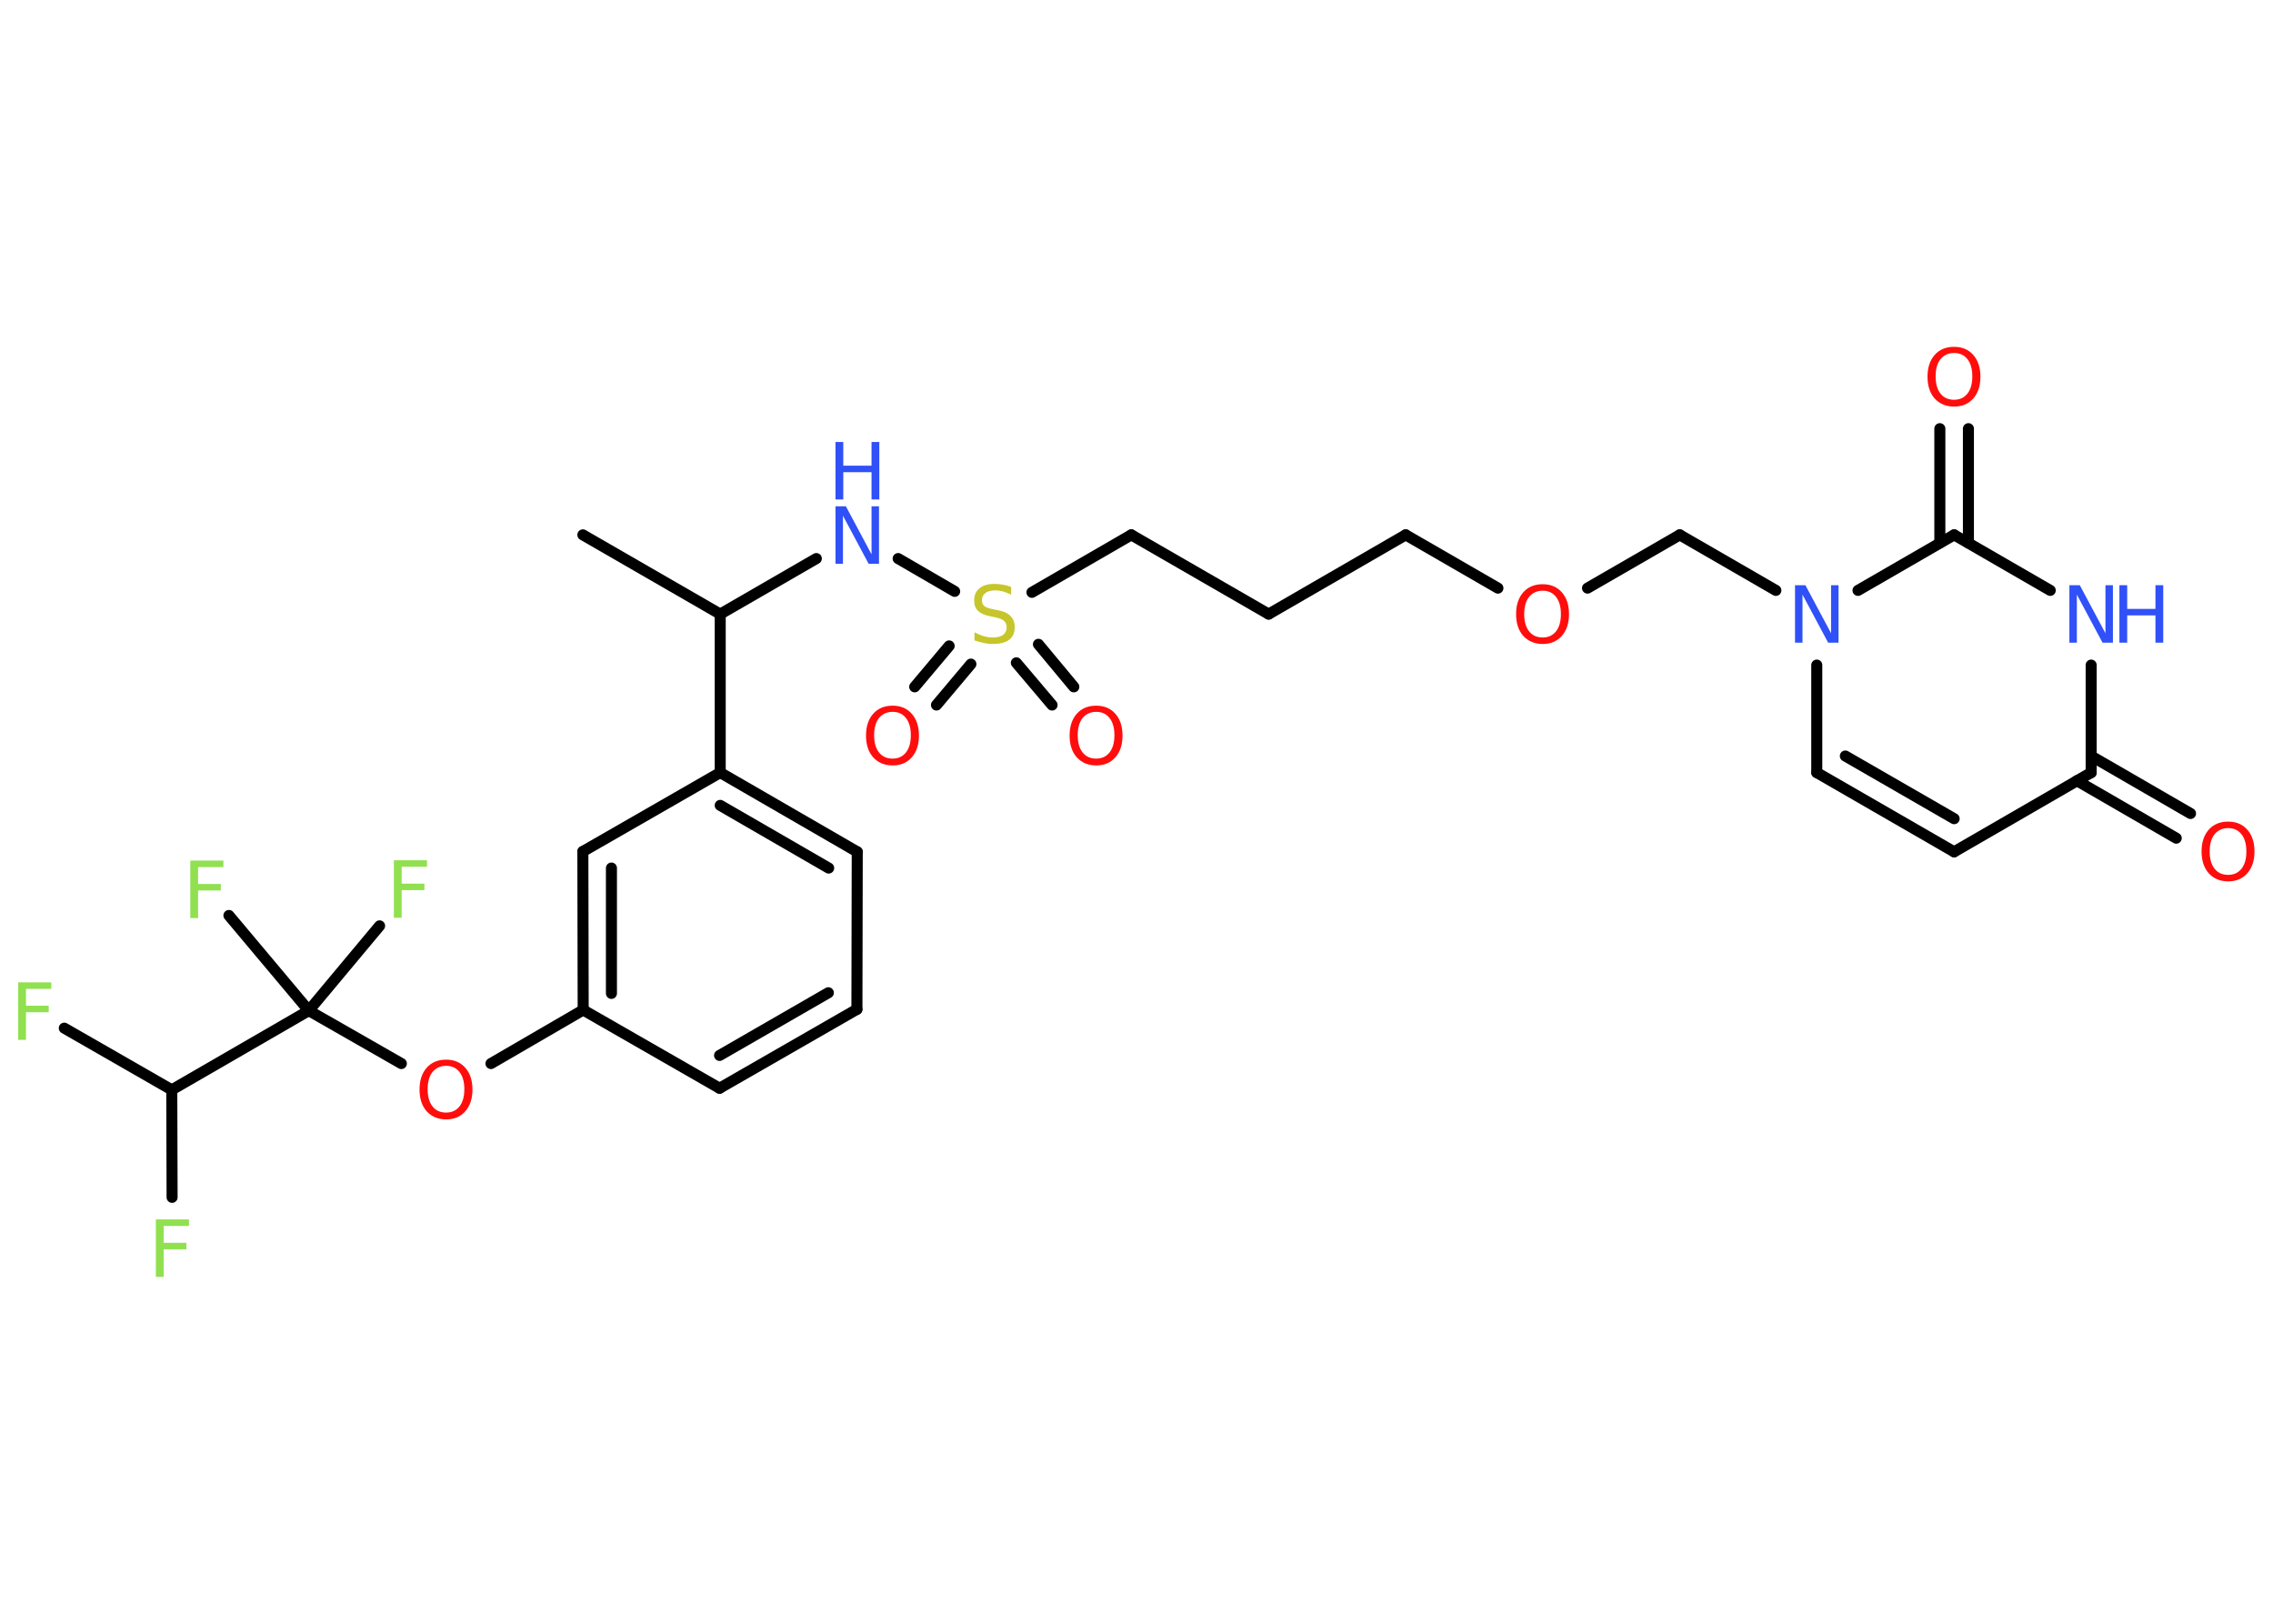 <?xml version='1.0' encoding='UTF-8'?>
<!DOCTYPE svg PUBLIC "-//W3C//DTD SVG 1.1//EN" "http://www.w3.org/Graphics/SVG/1.1/DTD/svg11.dtd">
<svg version='1.2' xmlns='http://www.w3.org/2000/svg' xmlns:xlink='http://www.w3.org/1999/xlink' width='70.0mm' height='50.0mm' viewBox='0 0 70.0 50.0'>
  <desc>Generated by the Chemistry Development Kit (http://github.com/cdk)</desc>
  <g stroke-linecap='round' stroke-linejoin='round' stroke='#000000' stroke-width='.34' fill='#FF0D0D'>
    <rect x='.0' y='.0' width='70.0' height='50.0' fill='#FFFFFF' stroke='none'/>
    <g id='mol1' class='mol'>
      <line id='mol1bnd1' class='bond' x1='17.95' y1='16.47' x2='22.18' y2='18.91'/>
      <line id='mol1bnd2' class='bond' x1='22.18' y1='18.91' x2='25.14' y2='17.2'/>
      <line id='mol1bnd3' class='bond' x1='27.66' y1='17.2' x2='29.4' y2='18.21'/>
      <g id='mol1bnd4' class='bond'>
        <line x1='29.9' y1='20.45' x2='28.84' y2='21.71'/>
        <line x1='29.23' y1='19.89' x2='28.17' y2='21.15'/>
      </g>
      <g id='mol1bnd5' class='bond'>
        <line x1='31.98' y1='19.84' x2='33.07' y2='21.15'/>
        <line x1='31.3' y1='20.41' x2='32.4' y2='21.71'/>
      </g>
      <line id='mol1bnd6' class='bond' x1='31.78' y1='18.24' x2='34.84' y2='16.47'/>
      <line id='mol1bnd7' class='bond' x1='34.84' y1='16.47' x2='39.07' y2='18.91'/>
      <line id='mol1bnd8' class='bond' x1='39.07' y1='18.91' x2='43.29' y2='16.47'/>
      <line id='mol1bnd9' class='bond' x1='43.29' y1='16.47' x2='46.13' y2='18.11'/>
      <line id='mol1bnd10' class='bond' x1='48.89' y1='18.11' x2='51.73' y2='16.47'/>
      <line id='mol1bnd11' class='bond' x1='51.73' y1='16.47' x2='54.69' y2='18.18'/>
      <line id='mol1bnd12' class='bond' x1='55.95' y1='20.48' x2='55.95' y2='23.79'/>
      <g id='mol1bnd13' class='bond'>
        <line x1='55.95' y1='23.79' x2='60.18' y2='26.23'/>
        <line x1='56.83' y1='23.28' x2='60.18' y2='25.21'/>
      </g>
      <line id='mol1bnd14' class='bond' x1='60.18' y1='26.23' x2='64.4' y2='23.79'/>
      <g id='mol1bnd15' class='bond'>
        <line x1='64.4' y1='23.28' x2='67.46' y2='25.05'/>
        <line x1='63.96' y1='24.04' x2='67.02' y2='25.81'/>
      </g>
      <line id='mol1bnd16' class='bond' x1='64.4' y1='23.79' x2='64.4' y2='20.48'/>
      <line id='mol1bnd17' class='bond' x1='63.14' y1='18.18' x2='60.18' y2='16.47'/>
      <line id='mol1bnd18' class='bond' x1='57.22' y1='18.18' x2='60.18' y2='16.47'/>
      <g id='mol1bnd19' class='bond'>
        <line x1='59.74' y1='16.72' x2='59.74' y2='13.2'/>
        <line x1='60.62' y1='16.72' x2='60.62' y2='13.2'/>
      </g>
      <line id='mol1bnd20' class='bond' x1='22.18' y1='18.91' x2='22.18' y2='23.79'/>
      <g id='mol1bnd21' class='bond'>
        <line x1='26.4' y1='26.23' x2='22.18' y2='23.79'/>
        <line x1='25.52' y1='26.73' x2='22.18' y2='24.8'/>
      </g>
      <line id='mol1bnd22' class='bond' x1='26.4' y1='26.23' x2='26.39' y2='31.08'/>
      <g id='mol1bnd23' class='bond'>
        <line x1='22.16' y1='33.51' x2='26.39' y2='31.08'/>
        <line x1='22.16' y1='32.5' x2='25.51' y2='30.57'/>
      </g>
      <line id='mol1bnd24' class='bond' x1='22.16' y1='33.51' x2='17.96' y2='31.1'/>
      <line id='mol1bnd25' class='bond' x1='17.96' y1='31.1' x2='15.12' y2='32.75'/>
      <line id='mol1bnd26' class='bond' x1='12.36' y1='32.75' x2='9.51' y2='31.12'/>
      <line id='mol1bnd27' class='bond' x1='9.51' y1='31.12' x2='11.69' y2='28.51'/>
      <line id='mol1bnd28' class='bond' x1='9.51' y1='31.12' x2='7.05' y2='28.19'/>
      <line id='mol1bnd29' class='bond' x1='9.51' y1='31.12' x2='5.29' y2='33.56'/>
      <line id='mol1bnd30' class='bond' x1='5.29' y1='33.56' x2='1.98' y2='31.66'/>
      <line id='mol1bnd31' class='bond' x1='5.29' y1='33.56' x2='5.3' y2='36.87'/>
      <g id='mol1bnd32' class='bond'>
        <line x1='17.95' y1='26.22' x2='17.96' y2='31.1'/>
        <line x1='18.83' y1='26.73' x2='18.83' y2='30.59'/>
      </g>
      <line id='mol1bnd33' class='bond' x1='22.18' y1='23.79' x2='17.95' y2='26.22'/>
      <g id='mol1atm3' class='atom'>
        <path d='M25.73 15.59h.32l.79 1.48v-1.48h.23v1.77h-.32l-.79 -1.48v1.48h-.23v-1.77z' stroke='none' fill='#3050F8'/>
        <path d='M25.73 13.61h.24v.73h.87v-.73h.24v1.77h-.24v-.84h-.87v.84h-.24v-1.77z' stroke='none' fill='#3050F8'/>
      </g>
      <path id='mol1atm4' class='atom' d='M31.14 18.08v.23q-.13 -.06 -.26 -.1q-.12 -.03 -.23 -.03q-.2 .0 -.3 .08q-.11 .08 -.11 .22q.0 .12 .07 .18q.07 .06 .27 .1l.15 .03q.27 .05 .39 .18q.13 .13 .13 .34q.0 .26 -.17 .39q-.17 .13 -.51 .13q-.13 .0 -.27 -.03q-.14 -.03 -.29 -.08v-.25q.15 .08 .29 .12q.14 .04 .27 .04q.21 .0 .32 -.08q.11 -.08 .11 -.23q.0 -.13 -.08 -.2q-.08 -.07 -.26 -.11l-.15 -.03q-.27 -.05 -.39 -.17q-.12 -.11 -.12 -.32q.0 -.24 .16 -.37q.16 -.14 .46 -.14q.12 .0 .25 .02q.13 .02 .26 .07z' stroke='none' fill='#C6C62C'/>
      <path id='mol1atm5' class='atom' d='M27.49 21.92q-.26 .0 -.42 .19q-.15 .19 -.15 .53q.0 .34 .15 .53q.15 .19 .42 .19q.26 .0 .41 -.19q.15 -.19 .15 -.53q.0 -.34 -.15 -.53q-.15 -.19 -.41 -.19zM27.49 21.73q.37 .0 .59 .25q.22 .25 .22 .67q.0 .42 -.22 .67q-.22 .25 -.59 .25q-.37 .0 -.6 -.25q-.22 -.25 -.22 -.67q.0 -.42 .22 -.67q.22 -.25 .6 -.25z' stroke='none'/>
      <path id='mol1atm6' class='atom' d='M33.76 21.92q-.26 .0 -.42 .19q-.15 .19 -.15 .53q.0 .34 .15 .53q.15 .19 .42 .19q.26 .0 .41 -.19q.15 -.19 .15 -.53q.0 -.34 -.15 -.53q-.15 -.19 -.41 -.19zM33.76 21.73q.37 .0 .59 .25q.22 .25 .22 .67q.0 .42 -.22 .67q-.22 .25 -.59 .25q-.37 .0 -.6 -.25q-.22 -.25 -.22 -.67q.0 -.42 .22 -.67q.22 -.25 .6 -.25z' stroke='none'/>
      <path id='mol1atm10' class='atom' d='M47.51 18.19q-.26 .0 -.42 .19q-.15 .19 -.15 .53q.0 .34 .15 .53q.15 .19 .42 .19q.26 .0 .41 -.19q.15 -.19 .15 -.53q.0 -.34 -.15 -.53q-.15 -.19 -.41 -.19zM47.51 17.99q.37 .0 .59 .25q.22 .25 .22 .67q.0 .42 -.22 .67q-.22 .25 -.59 .25q-.37 .0 -.6 -.25q-.22 -.25 -.22 -.67q.0 -.42 .22 -.67q.22 -.25 .6 -.25z' stroke='none'/>
      <path id='mol1atm12' class='atom' d='M55.28 18.02h.32l.79 1.48v-1.48h.23v1.77h-.32l-.79 -1.48v1.48h-.23v-1.77z' stroke='none' fill='#3050F8'/>
      <path id='mol1atm16' class='atom' d='M68.62 25.5q-.26 .0 -.42 .19q-.15 .19 -.15 .53q.0 .34 .15 .53q.15 .19 .42 .19q.26 .0 .41 -.19q.15 -.19 .15 -.53q.0 -.34 -.15 -.53q-.15 -.19 -.41 -.19zM68.62 25.3q.37 .0 .59 .25q.22 .25 .22 .67q.0 .42 -.22 .67q-.22 .25 -.59 .25q-.37 .0 -.6 -.25q-.22 -.25 -.22 -.67q.0 -.42 .22 -.67q.22 -.25 .6 -.25z' stroke='none'/>
      <g id='mol1atm17' class='atom'>
        <path d='M63.73 18.02h.32l.79 1.48v-1.48h.23v1.77h-.32l-.79 -1.48v1.48h-.23v-1.77z' stroke='none' fill='#3050F8'/>
        <path d='M65.27 18.02h.24v.73h.87v-.73h.24v1.77h-.24v-.84h-.87v.84h-.24v-1.77z' stroke='none' fill='#3050F8'/>
      </g>
      <path id='mol1atm19' class='atom' d='M60.18 10.87q-.26 .0 -.42 .19q-.15 .19 -.15 .53q.0 .34 .15 .53q.15 .19 .42 .19q.26 .0 .41 -.19q.15 -.19 .15 -.53q.0 -.34 -.15 -.53q-.15 -.19 -.41 -.19zM60.18 10.68q.37 .0 .59 .25q.22 .25 .22 .67q.0 .42 -.22 .67q-.22 .25 -.59 .25q-.37 .0 -.6 -.25q-.22 -.25 -.22 -.67q.0 -.42 .22 -.67q.22 -.25 .6 -.25z' stroke='none'/>
      <path id='mol1atm25' class='atom' d='M13.74 32.82q-.26 .0 -.42 .19q-.15 .19 -.15 .53q.0 .34 .15 .53q.15 .19 .42 .19q.26 .0 .41 -.19q.15 -.19 .15 -.53q.0 -.34 -.15 -.53q-.15 -.19 -.41 -.19zM13.74 32.63q.37 .0 .59 .25q.22 .25 .22 .67q.0 .42 -.22 .67q-.22 .25 -.59 .25q-.37 .0 -.6 -.25q-.22 -.25 -.22 -.67q.0 -.42 .22 -.67q.22 -.25 .6 -.25z' stroke='none'/>
      <path id='mol1atm27' class='atom' d='M12.13 26.49h1.02v.2h-.78v.52h.7v.2h-.7v.85h-.24v-1.77z' stroke='none' fill='#90E050'/>
      <path id='mol1atm28' class='atom' d='M5.86 26.5h1.02v.2h-.78v.52h.7v.2h-.7v.85h-.24v-1.77z' stroke='none' fill='#90E050'/>
      <path id='mol1atm30' class='atom' d='M.56 30.25h1.02v.2h-.78v.52h.7v.2h-.7v.85h-.24v-1.77z' stroke='none' fill='#90E050'/>
      <path id='mol1atm31' class='atom' d='M4.8 37.55h1.02v.2h-.78v.52h.7v.2h-.7v.85h-.24v-1.77z' stroke='none' fill='#90E050'/>
    </g>
  </g>
</svg>
